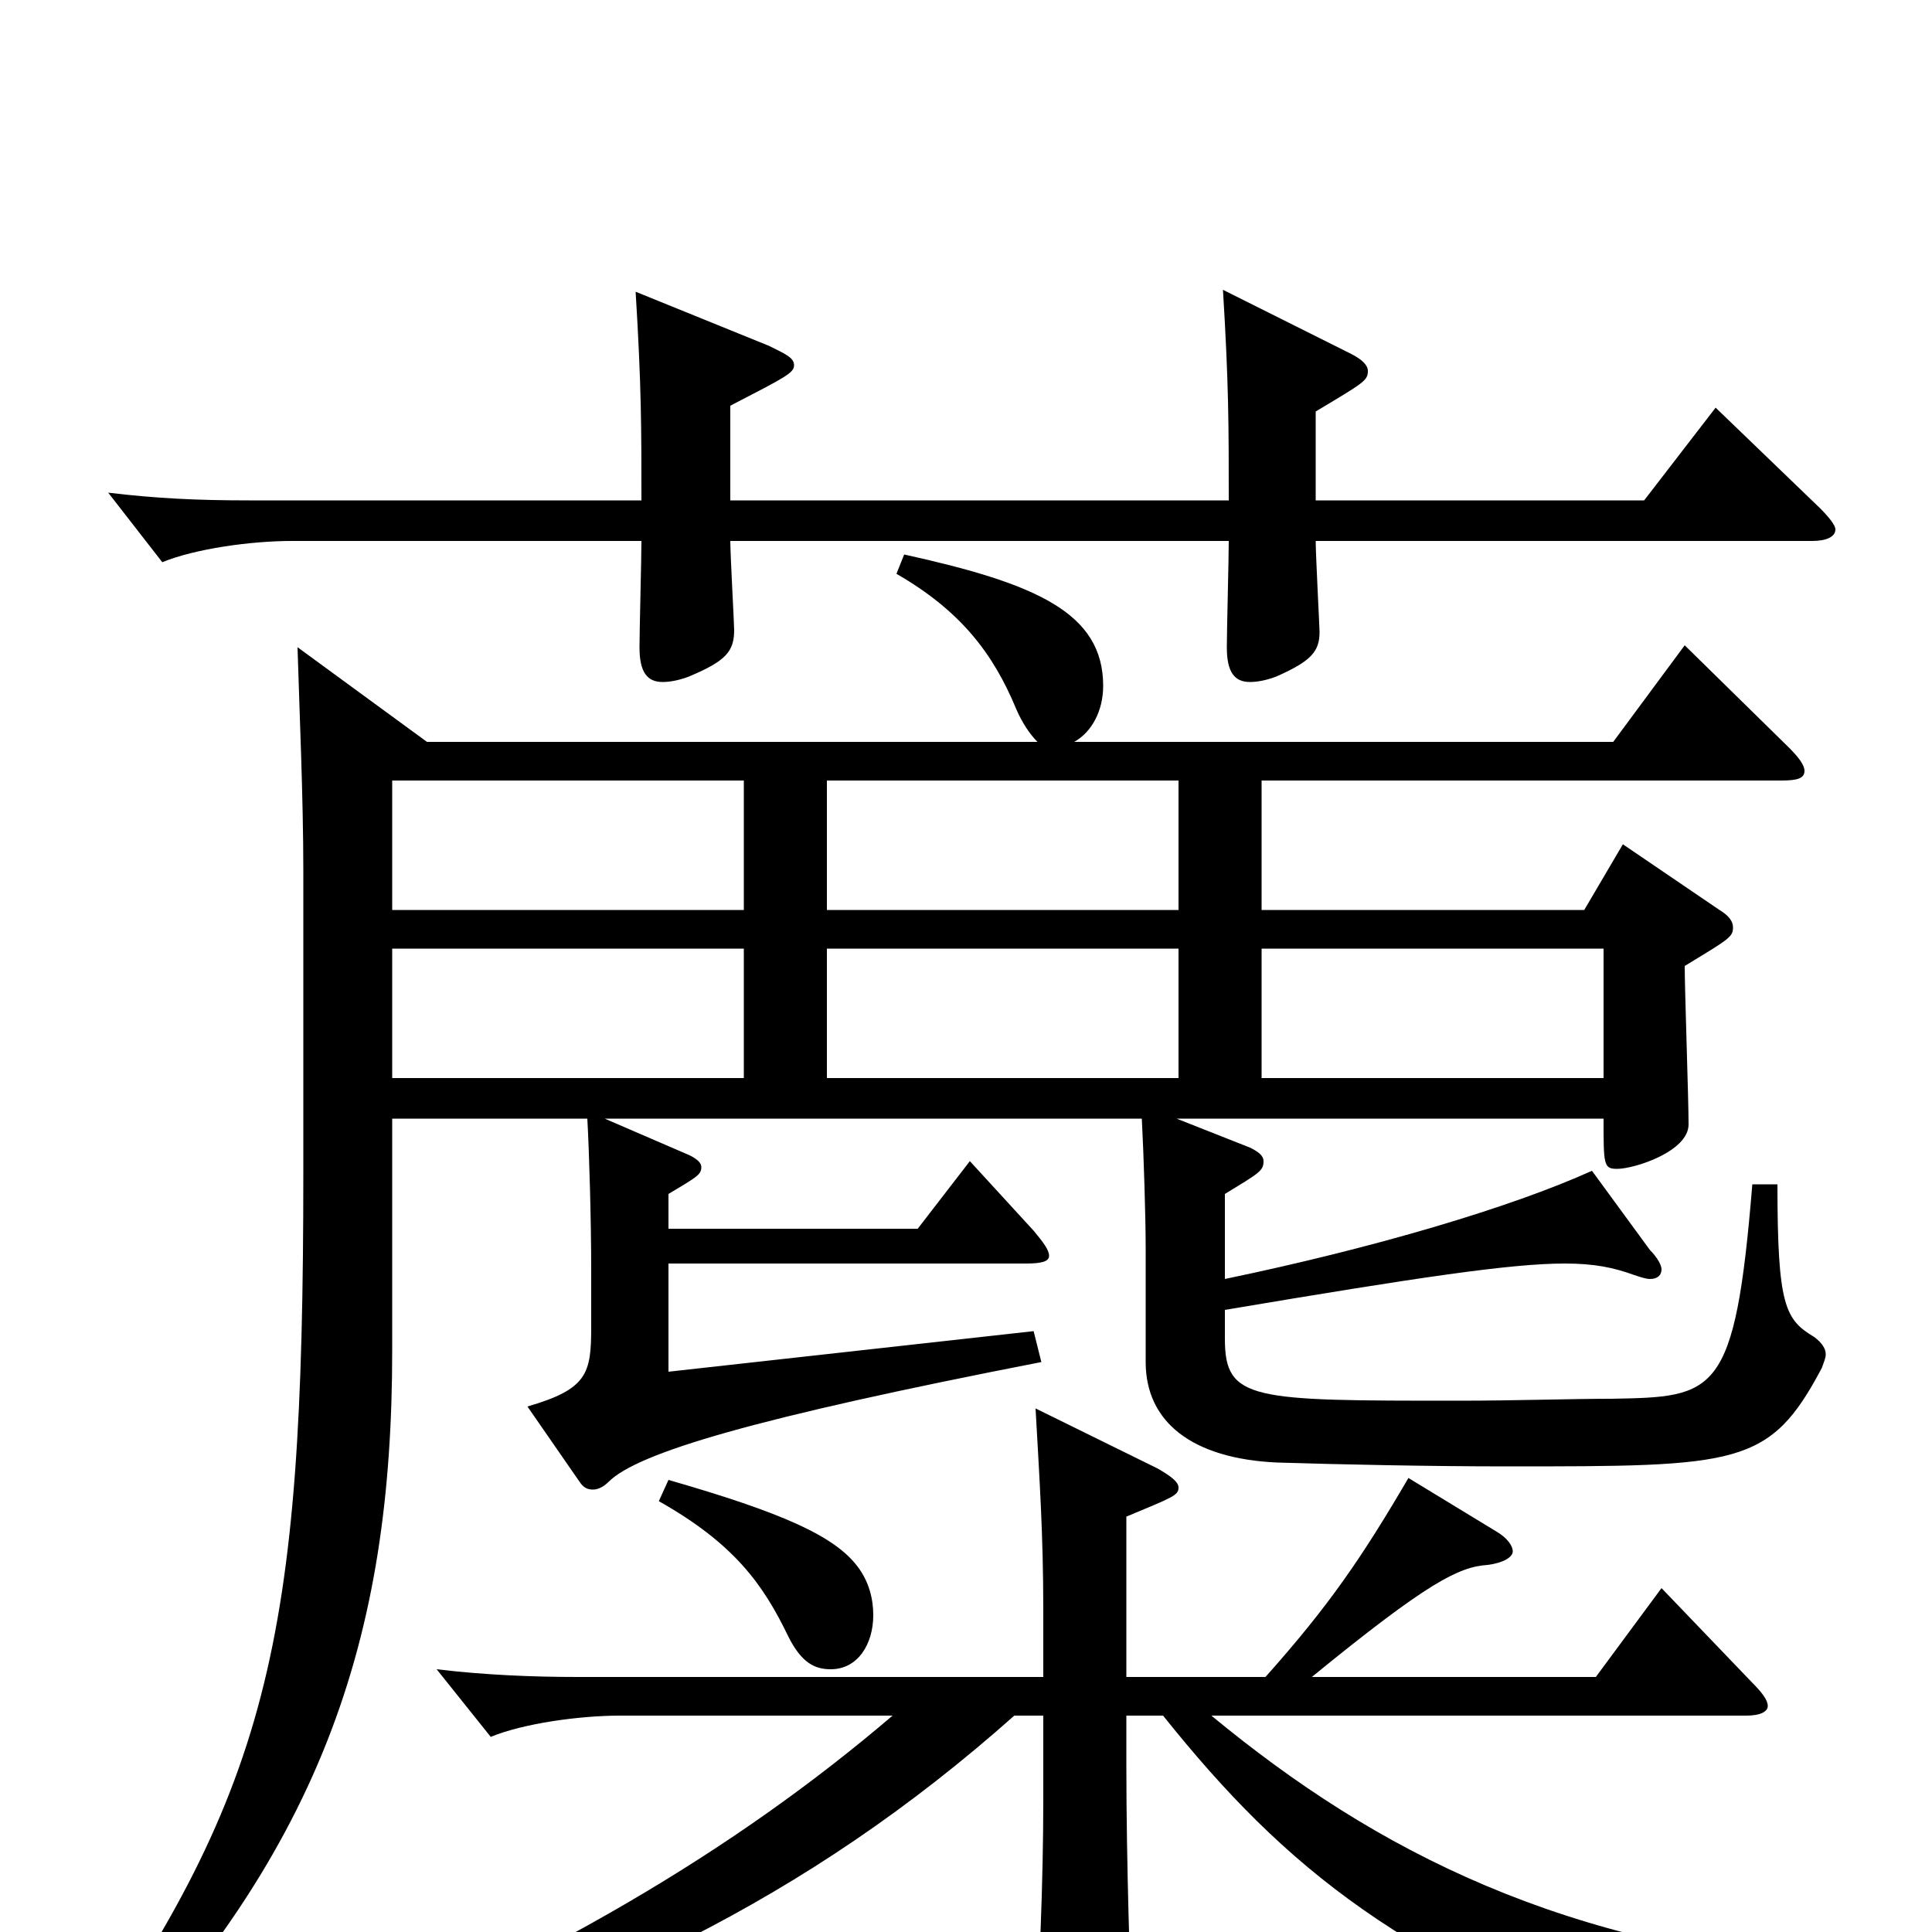 <svg xmlns="http://www.w3.org/2000/svg" viewBox="0 -1000 1000 1000">
	<path fill="#000000" d="M154 -665C155 -631 157 -587 157 -549V-393C157 -148 140 -73 32 79L39 89C168 -39 203 -154 203 -301V-421H304C305 -403 306 -368 306 -343V-313C306 -289 304 -281 273 -272L300 -233C302 -230 304 -229 307 -229C309 -229 312 -230 315 -233C330 -248 390 -266 539 -295L535 -311L346 -290V-346H531C539 -346 543 -347 543 -350C543 -353 540 -357 535 -363L502 -399L475 -364H346V-382C361 -391 363 -392 363 -396C363 -398 361 -400 357 -402L313 -421H591C592 -402 593 -370 593 -354V-295C593 -264 617 -245 661 -243C693 -242 740 -241 780 -241C900 -241 916 -241 943 -292C944 -295 945 -297 945 -299C945 -302 943 -305 939 -308C924 -317 920 -324 920 -387H907C898 -277 888 -277 834 -276C813 -276 784 -275 755 -275C648 -275 634 -275 634 -307V-322C735 -339 782 -346 810 -346C825 -346 835 -344 846 -340C849 -339 852 -338 854 -338C858 -338 860 -340 860 -343C860 -345 858 -349 854 -353L824 -394C782 -375 711 -354 634 -338V-382C652 -393 654 -394 654 -399C654 -402 651 -404 647 -406L609 -421H830C830 -397 830 -395 837 -395C846 -395 874 -404 874 -418C874 -431 872 -488 872 -500C895 -514 897 -515 897 -520C897 -523 895 -526 890 -529L840 -563L820 -529H653V-596H922C930 -596 934 -597 934 -601C934 -604 931 -608 926 -613L872 -666L835 -616H556C565 -621 571 -632 571 -645C571 -683 536 -698 468 -713L464 -703C497 -684 514 -662 526 -633C529 -626 533 -620 537 -616H221ZM428 -442V-509H610V-442ZM203 -442V-509H385V-442ZM610 -529H428V-596H610ZM385 -529H203V-596H385ZM830 -509V-442H653V-509ZM378 -741V-790C407 -805 411 -807 411 -811C411 -815 406 -817 398 -821L329 -849C332 -800 332 -779 332 -741H129C102 -741 81 -742 56 -745L84 -709C101 -716 130 -720 151 -720H332C332 -711 331 -673 331 -665C331 -652 335 -647 343 -647C347 -647 352 -648 357 -650C376 -658 380 -663 380 -674C380 -677 378 -713 378 -720H636C636 -711 635 -673 635 -665C635 -652 639 -647 647 -647C651 -647 656 -648 661 -650C679 -658 683 -663 683 -673C683 -675 681 -713 681 -720H938C945 -720 950 -722 950 -726C950 -728 947 -732 942 -737L888 -789L851 -741H681V-787C706 -802 708 -803 708 -808C708 -811 705 -814 699 -817L633 -850C636 -801 636 -780 636 -741ZM583 -132V-215C607 -225 610 -226 610 -230C610 -233 606 -236 599 -240L536 -271C538 -235 540 -206 540 -167V-132H299C276 -132 251 -133 226 -136L254 -101C271 -108 300 -112 321 -112H462C380 -42 283 15 152 69L157 80C305 36 417 -16 525 -112H540V-68C540 -28 538 28 535 55C534 63 534 69 534 73C534 83 536 87 541 87C545 87 551 84 560 80C582 70 586 65 586 50V45C585 25 583 -36 583 -86V-112H602C666 -32 726 16 866 67C868 68 869 68 870 68C874 68 877 66 878 63C886 43 910 31 956 31V19C810 8 713 -41 627 -112H904C911 -112 915 -114 915 -117C915 -120 912 -124 907 -129L860 -178L826 -132H679C739 -181 755 -189 770 -190C778 -191 783 -194 783 -197C783 -200 780 -204 775 -207L729 -235C705 -194 688 -169 655 -132ZM341 -223C380 -201 395 -180 408 -153C415 -139 422 -136 430 -136C444 -136 452 -149 452 -164C452 -172 450 -181 444 -189C432 -205 405 -217 346 -234Z"/>
</svg>